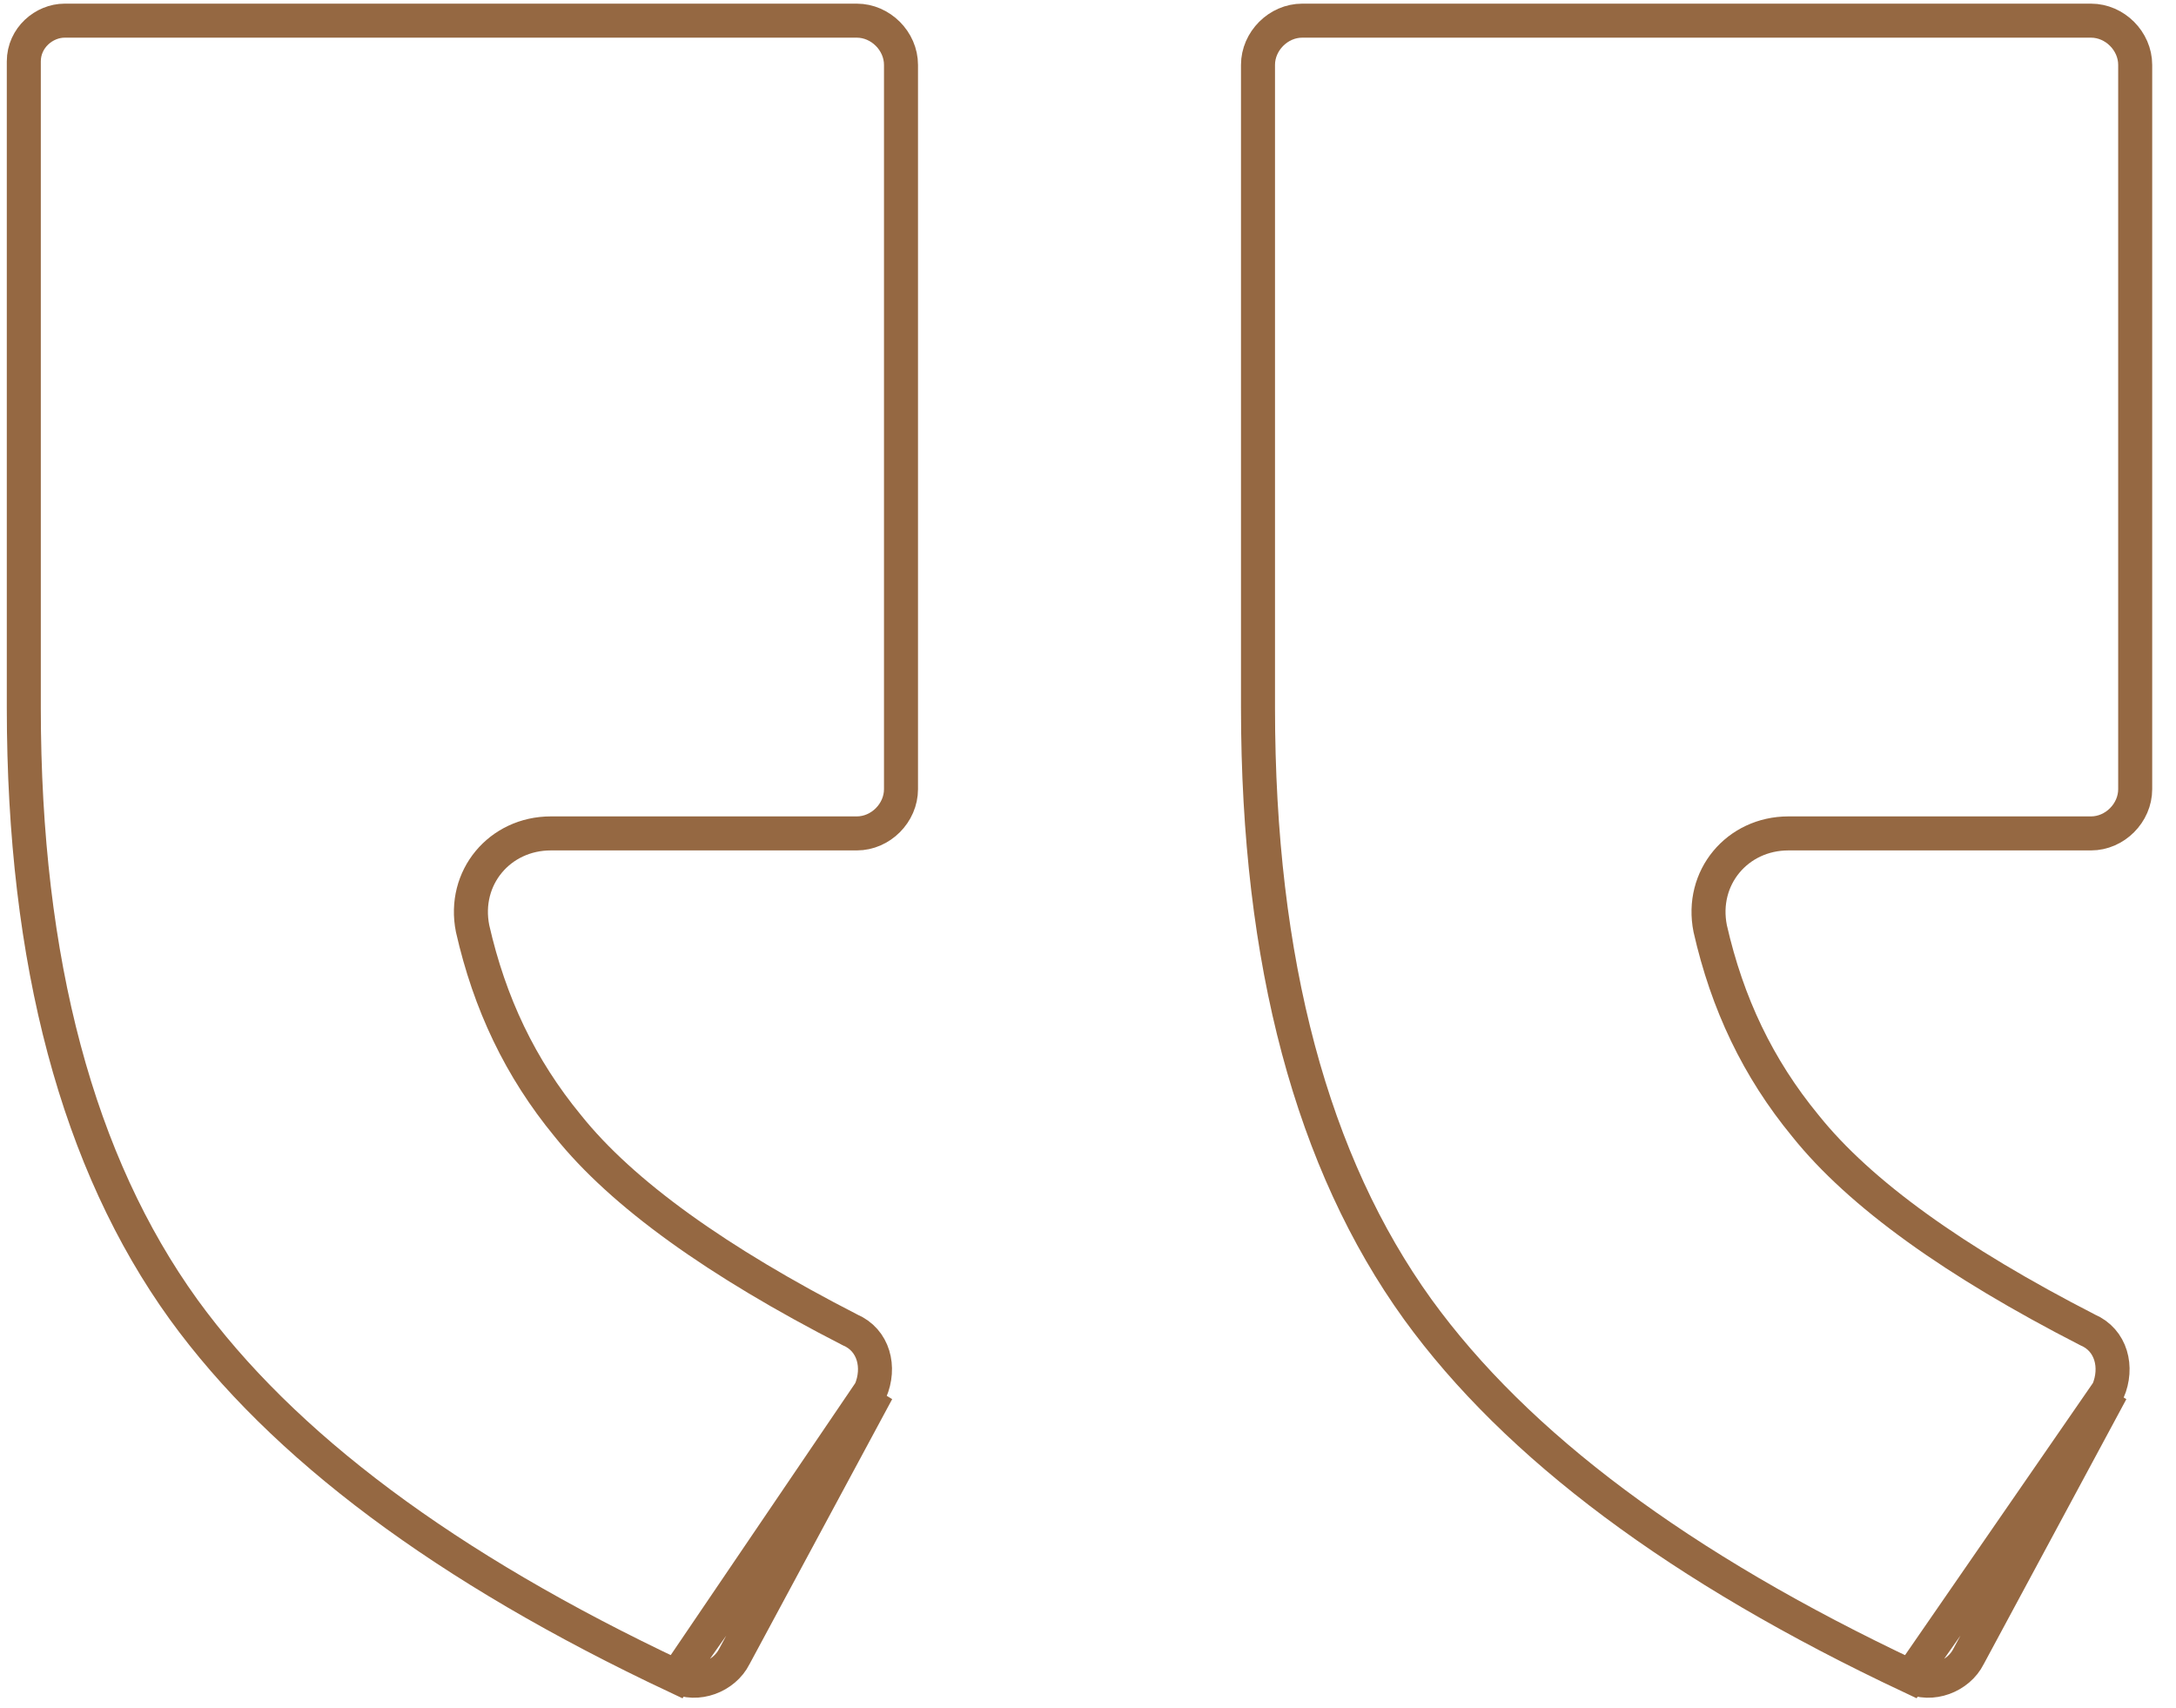 <svg width="65" height="51" viewBox="0 0 65 51" fill="none" xmlns="http://www.w3.org/2000/svg">
<path d="M57.078 50.078C50.172 46.828 45.297 43.172 42.352 39.109C39.203 34.742 37.578 28.75 37.578 21.133V1.938C37.578 1.227 38.188 0.617 38.898 0.617H62.461C63.172 0.617 63.781 1.227 63.781 1.938V23.57C63.781 24.281 63.172 24.891 62.461 24.891H53.422C51.898 24.891 50.781 26.211 51.086 27.734C51.594 29.969 52.508 31.898 53.93 33.625C55.555 35.656 58.398 37.688 62.359 39.719C63.07 40.023 63.273 40.836 62.969 41.547L57.078 50.078ZM57.078 50.078C57.688 50.383 58.5 50.078 58.805 49.469L63.07 41.547L57.078 50.078Z" stroke="#956842" stroke-width="1.016"/>
<path d="M20.211 50.078C13.305 46.828 8.43 43.172 5.484 39.109C2.336 34.742 0.711 28.75 0.711 21.133V1.836C0.711 1.125 1.32 0.617 1.93 0.617H25.594C26.305 0.617 26.914 1.227 26.914 1.938V23.57C26.914 24.281 26.305 24.891 25.594 24.891H16.453C14.93 24.891 13.812 26.211 14.117 27.734C14.625 29.969 15.539 31.898 16.961 33.625C18.586 35.656 21.43 37.688 25.391 39.719C26.102 40.023 26.305 40.836 26 41.547L20.211 50.078ZM20.211 50.078C20.82 50.383 21.633 50.078 21.938 49.469L26.203 41.547L20.211 50.078Z" stroke="#956842" stroke-width="1.016"/>
</svg>

